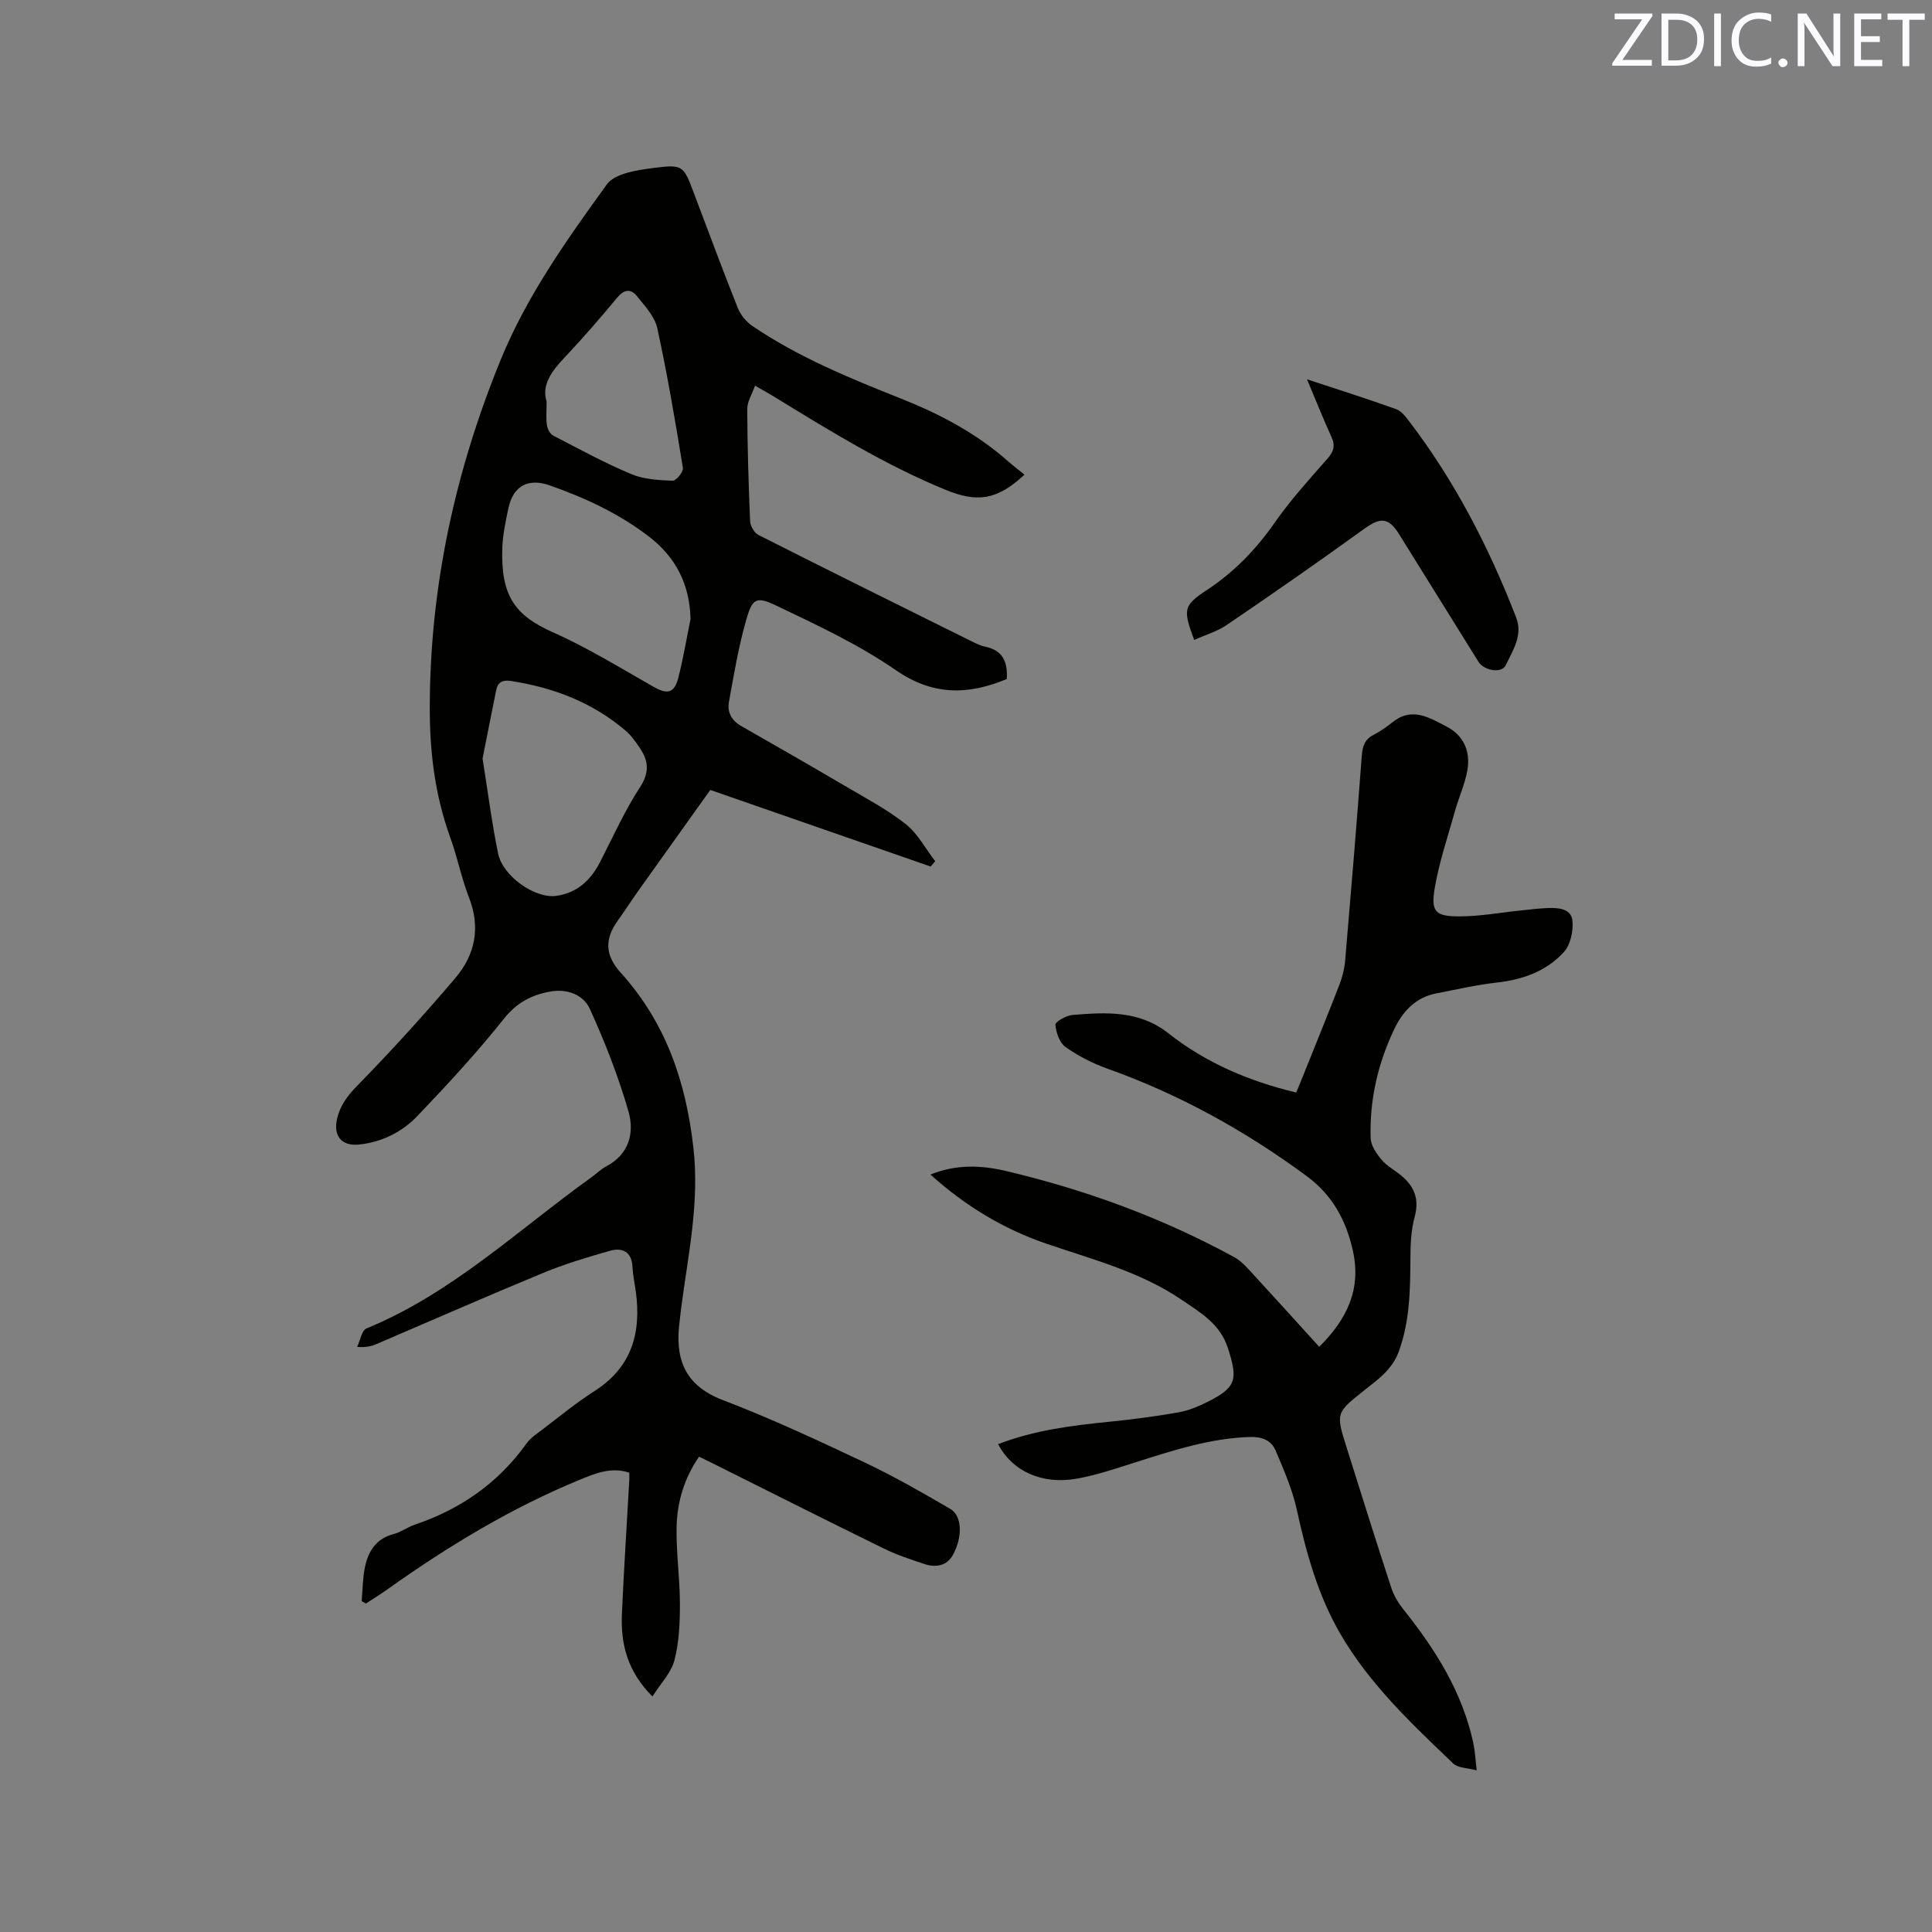 <svg enable-background="new 0 0 400 400" viewBox="0 0 400 400" xmlns="http://www.w3.org/2000/svg"><rect x="0" y="0" width="400" height="400" fill="#808080" stroke="none"/><path d="m74.88 331.5c.2-2.29.2-4.62.64-6.86.67-3.37 2.26-6.07 5.98-7.03 1.51-.39 2.85-1.42 4.34-1.93 9.49-3.2 17.32-8.63 23.18-16.84.78-1.09 1.99-1.89 3.08-2.72 3.63-2.75 7.16-5.68 10.99-8.12 7.75-4.95 9.71-12.11 8.54-20.65-.23-1.68-.6-3.35-.68-5.04-.16-3.17-2.09-4.08-4.69-3.34-4.67 1.32-9.34 2.73-13.82 4.58-11.53 4.76-22.96 9.79-34.43 14.7-1.05.45-2.17.75-4.07.62.63-1.32.94-3.42 1.94-3.83 17.67-7.26 31.36-20.38 46.55-31.28 1.03-.74 1.95-1.68 3.07-2.27 4.78-2.5 5.88-6.99 4.62-11.37-2.09-7.27-4.88-14.39-8.02-21.28-1.34-2.93-4.75-4.19-8.23-3.54-3.8.7-6.86 2.25-9.5 5.57-5.59 7.03-11.72 13.66-17.93 20.16-3.18 3.33-7.32 5.42-12.05 5.93-3.68.4-5.46-1.78-4.58-5.43.66-2.75 2.17-4.71 4.2-6.79 7.02-7.18 13.79-14.63 20.29-22.28 4.07-4.8 5.23-10.42 2.8-16.64-1.57-4.03-2.4-8.35-3.88-12.42-3.18-8.78-4.27-17.76-4.24-27.12.06-24.95 5.28-48.76 14.66-71.74 5.41-13.25 13.69-24.87 21.99-36.35 1.68-2.32 6.36-2.99 9.79-3.43 6.04-.77 6.09-.45 8.26 5.27 3.01 7.92 5.93 15.87 9.07 23.73.57 1.44 1.77 2.88 3.05 3.75 9.53 6.46 20.12 10.79 30.76 15.02 8.01 3.18 15.59 7.17 22.11 12.94 1.1.97 2.28 1.86 3.44 2.8-5.73 5.37-9.9 5.78-16.37 3.13-12.61-5.18-24.11-12.31-35.67-19.39-.99-.61-2.01-1.16-3.75-2.16-.62 1.77-1.61 3.29-1.61 4.81.03 7.74.26 15.48.59 23.21.04 1 .85 2.44 1.71 2.88 14.65 7.41 29.35 14.69 44.06 21.98.95.47 1.92.97 2.94 1.17 3.68.75 4.64 3.23 4.43 6.69-8.01 3.32-15.26 3.49-23-1.86-7.68-5.31-16.3-9.33-24.77-13.37-4.11-1.96-4.91-1.45-6.17 2.96-1.59 5.55-2.55 11.3-3.58 17-.39 2.12.54 3.86 2.56 5.01 7.17 4.08 14.32 8.19 21.43 12.37 4.28 2.52 8.72 4.86 12.6 7.91 2.5 1.97 4.1 5.09 6.11 7.69-.31.37-.62.74-.93 1.11-15.11-5.25-30.23-10.51-45.63-15.86-4.92 6.89-9.97 13.95-15 21.02-1.41 1.98-2.72 4.04-4.14 6.01-2.79 3.84-2.64 7.22.54 10.74 9.3 10.3 13.5 22.36 15.09 36.2 1.32 11.53-1.1 22.3-2.53 33.36-.11.84-.18 1.68-.29 2.52-1.04 7.65.79 13.36 8.9 16.46 9.96 3.81 19.66 8.33 29.31 12.89 6.11 2.88 11.99 6.26 17.83 9.67 2.39 1.4 2.58 5.68.57 9.42-1.29 2.41-3.63 2.77-6.07 1.94-2.8-.95-5.64-1.87-8.28-3.17-11.79-5.78-23.52-11.69-35.27-17.56-.94-.47-1.89-.92-2.99-1.46-3.1 4.5-4.57 9.48-4.65 14.71-.09 5.28.69 10.57.69 15.85 0 3.88-.17 7.88-1.14 11.6-.67 2.57-2.82 4.75-4.55 7.49-5.19-5.19-6.59-10.89-6.32-17.07.4-9.21 1.01-18.41 1.52-27.62.03-.52 0-1.04 0-1.65-3.72-1.23-6.96.12-10.18 1.44-14.28 5.86-27.38 13.82-39.92 22.74-1.43 1.02-2.94 1.94-4.41 2.91-.31-.17-.6-.33-.89-.49zm25.03-174.45c1.08 6.73 1.9 13.23 3.21 19.63.97 4.76 7.67 9.4 12.03 8.8 4.38-.6 7.18-3.28 9.13-7.08 2.65-5.17 5.04-10.52 8.2-15.37 1.98-3.04 1.83-5.41.05-8.07-.88-1.31-1.81-2.66-2.99-3.67-6.87-5.87-14.97-8.96-23.82-10.31-1.66-.25-2.66.26-2.99 1.91-.96 4.72-1.89 9.47-2.82 14.16zm43.06-28.9c-.19-7.19-3.03-12.77-8.64-17.08-6.21-4.76-13.18-8-20.5-10.57-4.49-1.58-7.58.09-8.57 4.73-.57 2.68-1.16 5.42-1.26 8.14-.37 9.98 2.65 14.07 10.4 17.5 7.21 3.2 13.99 7.4 20.87 11.3 2.95 1.67 4.36 1.39 5.2-1.96 1-3.97 1.68-8.03 2.5-12.06zm-29.8-45.01c0 2.12-.15 3.52.06 4.87.12.78.63 1.81 1.27 2.15 5.34 2.78 10.66 5.67 16.2 8 2.61 1.1 5.69 1.25 8.57 1.37.71.03 2.25-1.86 2.12-2.66-1.58-9.68-3.22-19.37-5.31-28.95-.52-2.39-2.56-4.54-4.18-6.58-1.28-1.61-2.67-1.46-4.13.3-3.51 4.24-7.13 8.41-10.91 12.41-2.68 2.83-4.77 5.68-3.69 9.09z" fill="#010100"/><path d="m206.64 299c7.62-2.93 15.38-3.88 23.19-4.66 4.73-.48 9.46-1.1 14.14-1.92 2.05-.36 4.07-1.2 5.95-2.13 6.13-3.06 6.37-4.68 4.34-11.08-1.63-5.14-5.68-7.41-9.55-10.06-8.53-5.82-18.44-8.37-28.05-11.65-8.89-3.04-16.79-7.81-24.02-14.32 5.36-2.18 10.57-1.93 15.58-.75 16.55 3.9 32.42 9.71 47.37 17.88 1.17.64 2.17 1.67 3.09 2.67 4.8 5.21 9.55 10.46 14.45 15.86 5.72-5.67 8.75-11.87 6.97-19.88-1.41-6.32-4.21-11.52-9.6-15.49-12.71-9.37-26.34-16.91-41.23-22.22-3.05-1.09-6.04-2.62-8.67-4.48-1.23-.87-1.96-2.99-2.09-4.61-.05-.61 2.22-1.91 3.51-2.02 6.92-.57 13.83-.98 19.84 3.76 7.77 6.13 16.68 9.94 26.51 12.3.33-.8.65-1.54.95-2.3 2.67-6.67 5.39-13.32 7.99-20.02.6-1.55 1.03-3.24 1.18-4.9 1.21-14.15 2.39-28.3 3.45-42.46.15-1.99.57-3.41 2.43-4.37 1.4-.73 2.73-1.65 3.96-2.64 4.02-3.23 7.63-.9 11.14.9 3.62 1.86 5.01 5.21 4.33 9.08-.51 2.88-1.78 5.62-2.57 8.46-1.48 5.28-3.26 10.51-4.18 15.89-.83 4.92.1 5.89 5.05 5.89 4.31 0 8.63-.81 12.94-1.25 1.79-.18 3.57-.41 5.37-.48 2.19-.09 4.87.1 5.14 2.58.23 2.14-.4 5.05-1.8 6.57-3.61 3.93-8.48 5.69-13.86 6.28-4.19.46-8.33 1.44-12.48 2.23-4.37.83-7.02 3.76-8.81 7.55-3.36 7.1-5.07 14.61-4.82 22.46.05 1.51 1.2 3.17 2.25 4.43 1.06 1.27 2.64 2.11 3.95 3.18 2.79 2.26 3.94 4.9 2.91 8.66-.77 2.8-.87 5.83-.88 8.77-.04 6.48-.13 12.87-2.41 19.11-1.35 3.7-4.2 5.7-7 7.92-6.04 4.78-6.05 4.78-3.8 11.94 3.05 9.69 6.08 19.39 9.25 29.05.54 1.65 1.51 3.24 2.6 4.6 6.62 8.27 12.14 17.09 14.4 27.62.33 1.53.39 3.13.69 5.59-1.97-.54-3.88-.48-4.85-1.41-8.65-8.28-17.4-16.48-23.48-27.02-4.62-8.01-6.99-16.72-8.95-25.66-.92-4.17-2.69-8.19-4.37-12.15-.88-2.08-2.8-2.86-5.22-2.79-8.28.24-16.01 2.78-23.79 5.25-4.03 1.28-8.07 2.66-12.21 3.39-7.2 1.25-13.28-1.56-16.23-7.15z" fill="#010100"/><path d="m270.6 78.53c6.34 2.09 12.45 4.03 18.48 6.19 1.08.39 1.98 1.59 2.73 2.58 9.44 12.38 16.48 26.07 22.09 40.53 1.44 3.7-.7 6.83-2.14 9.87-.86 1.81-4.51 1.17-5.68-.72-5.49-8.8-10.97-17.61-16.44-26.42-2.18-3.5-3.88-3.48-7.3-1-9.33 6.76-18.8 13.33-28.32 19.81-2.02 1.38-4.5 2.09-6.78 3.13-2.33-6.33-2.28-7.1 2.63-10.34 5.66-3.73 10.18-8.41 14.05-13.96 3.26-4.67 7.12-8.93 10.89-13.21 1.29-1.47 1.7-2.67.87-4.49-1.74-3.82-3.29-7.71-5.08-11.97z" fill="#010100"/><g fill="#fbfafc"><path d="m342.2 3.2-6.3 9.2h6.1v1.2h-8.2v-.5l6.2-9.1h-5.7v-1.2h7.8v.4z"/><path d="m344 13.7v-10.9h3.1c1.6 0 3 .5 4.1 1.4 1.1 1 1.6 2.2 1.6 3.9s-.5 3-1.6 4-2.5 1.5-4.2 1.5h-3zm1.4-9.6v8.4h1.6c1.4 0 2.5-.4 3.2-1.1.8-.8 1.2-1.8 1.2-3.2s-.4-2.4-1.2-3.1-1.8-1-3.1-1z"/><path d="m356.3 2.8v10.9h-1.4v-10.9z"/><path d="m366.6 13.2c-.8.4-1.8.6-3 .6-1.6 0-2.8-.5-3.7-1.5s-1.4-2.3-1.4-3.9c0-1.7.5-3.2 1.6-4.2s2.4-1.6 4-1.6c1 0 1.9.1 2.6.4v1.5c-.8-.4-1.6-.6-2.6-.6-1.2 0-2.2.4-3 1.2s-1.1 1.9-1.1 3.3c0 1.3.4 2.3 1.1 3.1s1.6 1.1 2.8 1.1c1.1 0 2-.2 2.8-.7v1.3z"/><path d="m368.2 13c0-.3.1-.5.3-.6.2-.2.4-.3.6-.3.3 0 .5.1.7.3s.3.4.3.6-.1.5-.3.6c-.2.2-.4.3-.7.3s-.5-.1-.6-.3c-.2-.2-.3-.4-.3-.6z"/><path d="m381.1 13.7h-1.7l-5.5-8.4c-.2-.2-.3-.5-.4-.7 0 .2.1.8.1 1.5v7.6h-1.4v-10.9h1.8l5.3 8.3c.3.4.4.6.4.8 0-.3-.1-.8-.1-1.6v-7.5h1.4v10.9z"/><path d="m389.7 13.7h-5.8v-10.9h5.6v1.2h-4.2v3.5h3.9v1.2h-3.9v3.7h4.4z"/><path d="m398.4 4.1h-3.1v9.6h-1.4v-9.6h-3.1v-1.3h7.7v1.3z"/></g></svg>